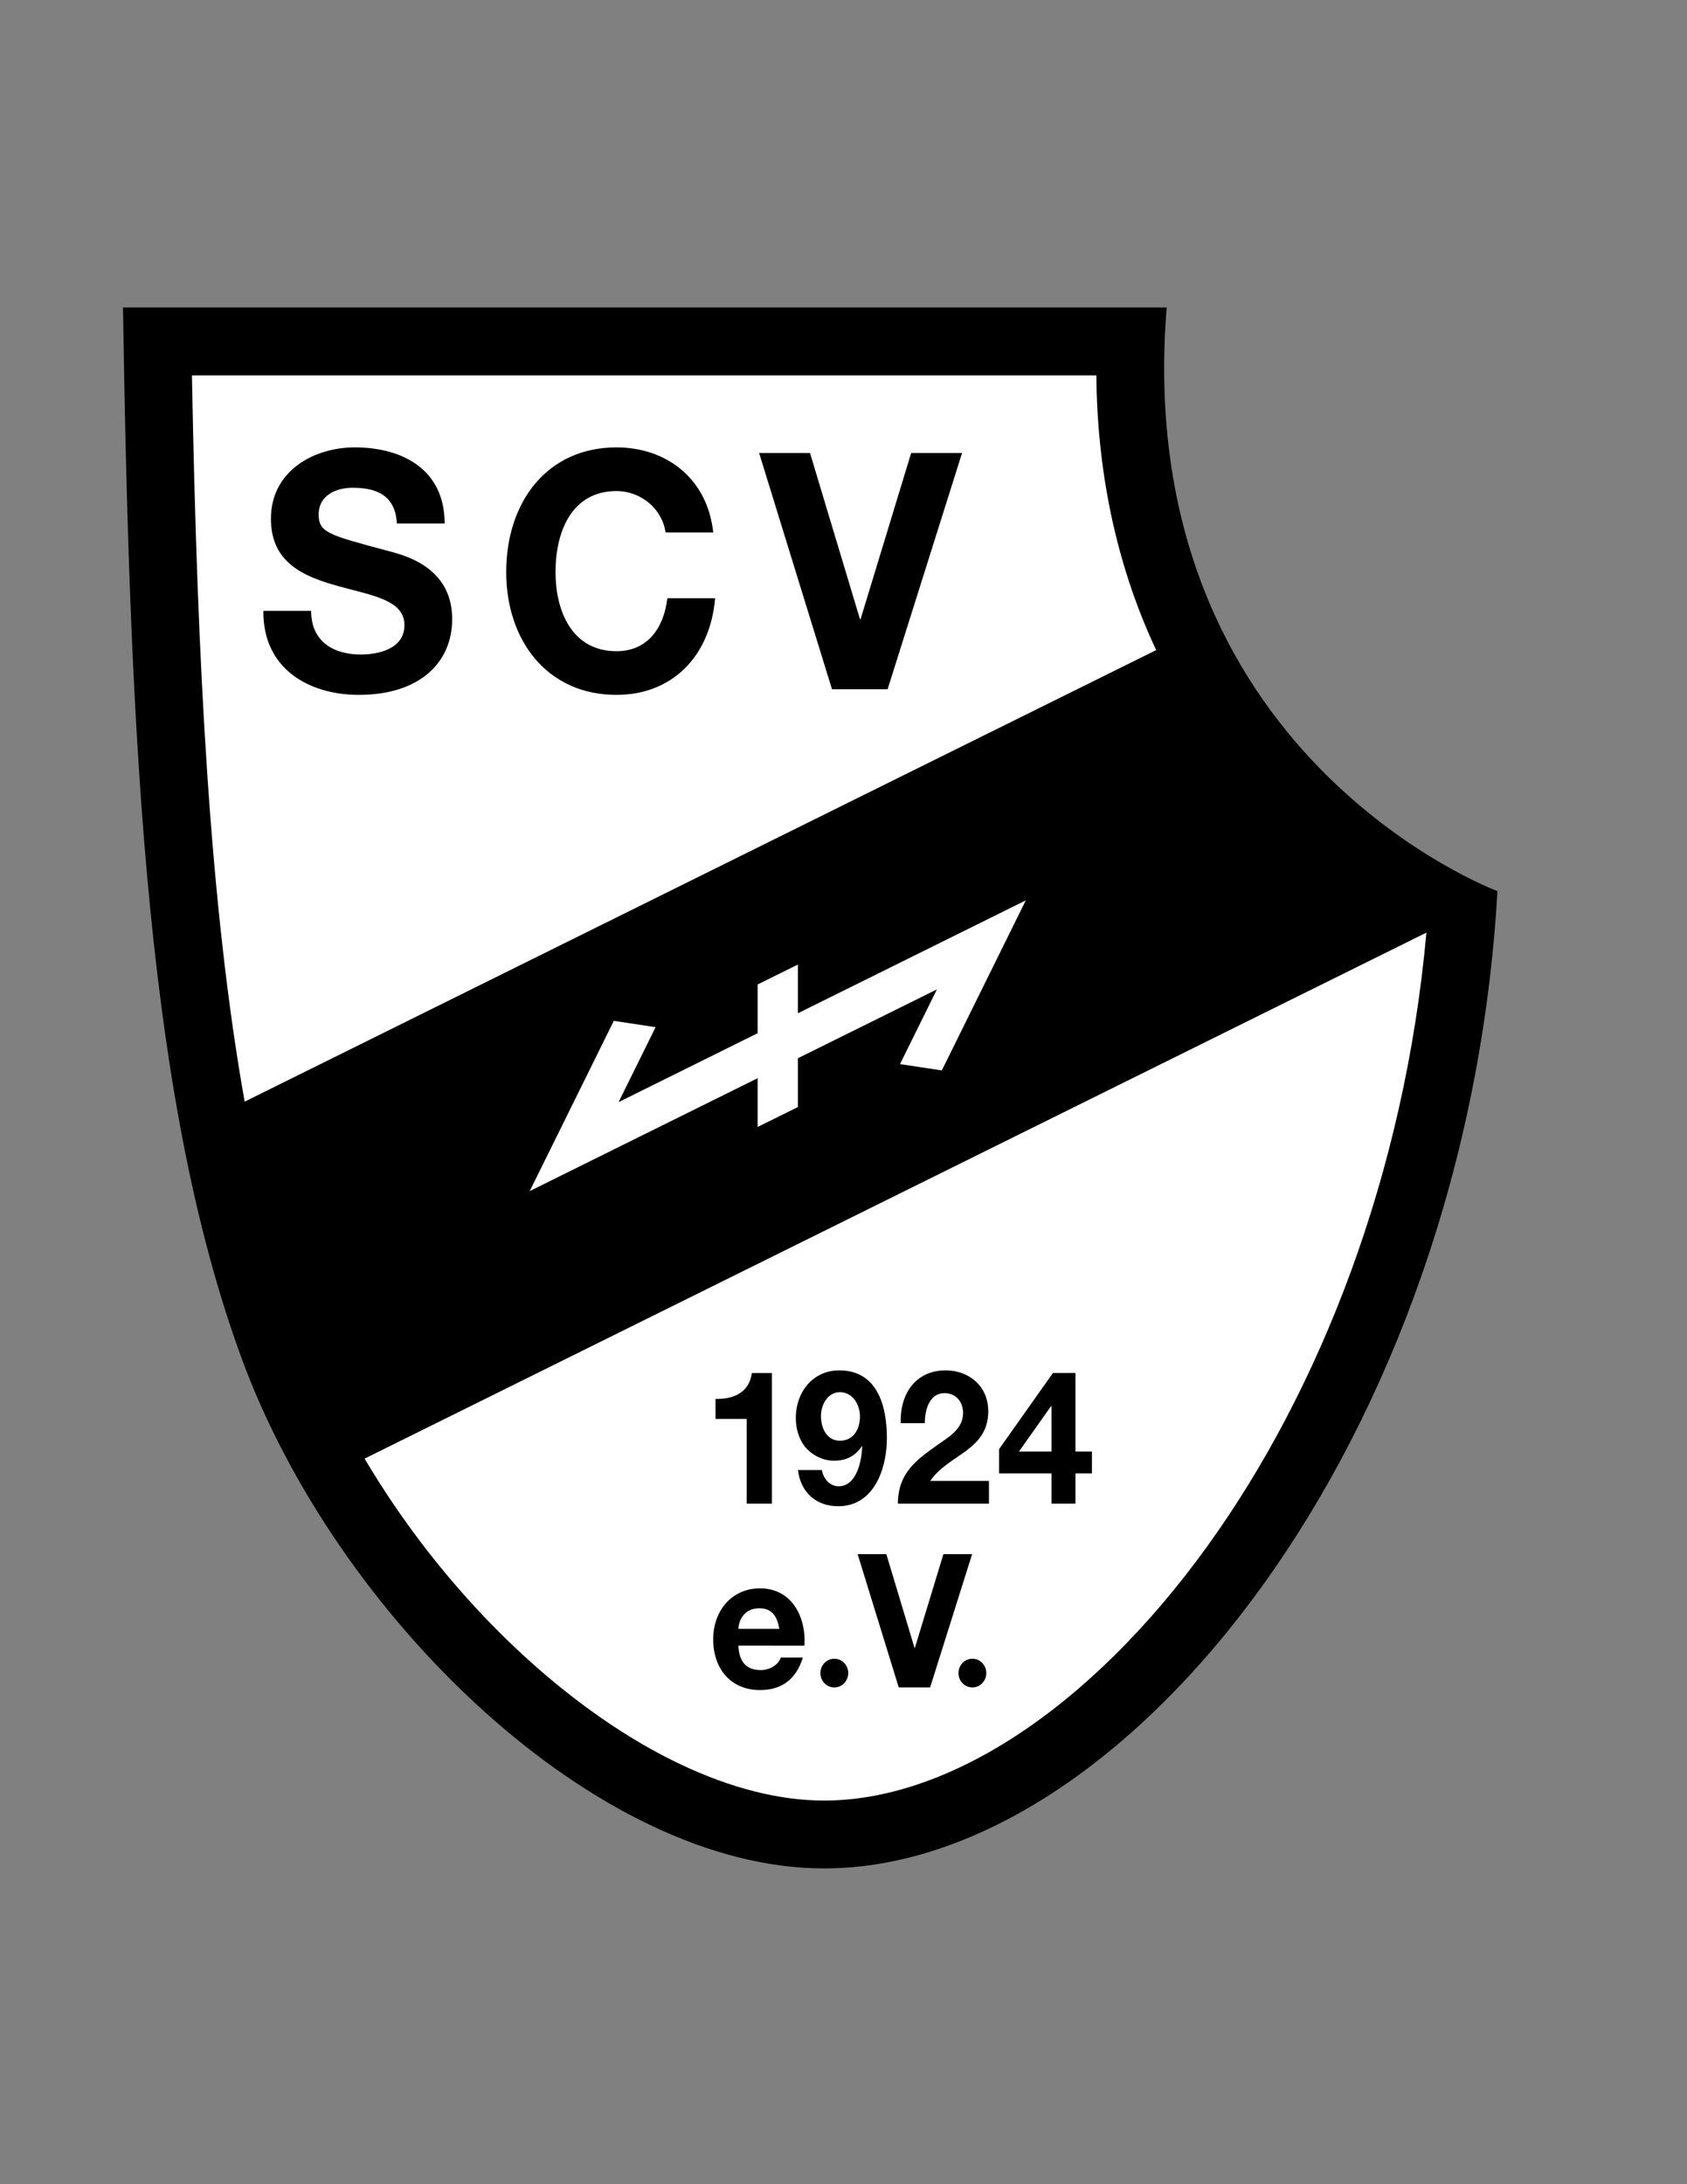 <?xml version="1.0" encoding="iso-8859-1"?>
<!-- Generator: Adobe Illustrator 24.0.1, SVG Export Plug-In . SVG Version: 6.00 Build 0)  -->
<svg version="1.1" id="Layer_1" xmlns="http://www.w3.org/2000/svg" xmlns:xlink="http://www.w3.org/1999/xlink" x="0px" y="0px"
	 viewBox="0 0 612 792" style="enable-background:new 0 0 612 792;" xml:space="preserve">
<rect x="0" y="0" width="612" height="792" fill="#808080" stroke="none"/>
<path d="M423.234,111.5H44.62c2.525,165.165,9.529,289.526,42.951,380.804C121.997,586.324,216.368,677.5,298.91,677.5
	c110.135,0,233.023-155.773,244.327-354.374C543.236,323.126,410.161,273.764,423.234,111.5z"/>
<path style="fill:#FFFFFF;" d="M418.877,234.544c-12.528-27.086-20.819-59.931-21.147-98.435H69.632
	c1.94,105.367,6.543,192.685,19.122,263.353l330.692-163.747C419.26,235.32,419.061,234.943,418.877,234.544z"/>
<path style="fill:#FFFFFF;" d="M132.269,528.901c9.787,16.543,21.327,32.533,34.082,47.142
	c24.098,27.692,52.516,50.396,80.154,63.53c18.427,8.806,36.336,13.336,52.405,13.316c21.647,0.023,45.471-7.723,69.615-23.453
	c24.103-15.674,48.192-39.208,69.636-69.026c40.479-56.148,71.385-134.328,79.302-222.242L132.269,528.901z"/>
<path d="M112.869,221.49c0,11.398,8.433,15.836,18.007,15.836c6.268,0,15.841-1.919,15.841-10.678
	c0-9.237-12.194-10.797-24.161-14.156c-12.08-3.359-24.274-8.278-24.274-24.354c0-17.517,15.726-25.914,30.428-25.914
	c16.981,0,32.594,7.798,32.594,27.593h-17.323c-0.57-10.317-7.522-12.957-16.069-12.957c-5.699,0-12.308,2.52-12.308,9.718
	c0,6.598,3.875,7.438,24.274,12.957c5.926,1.56,24.16,5.519,24.16,24.954c0,15.716-11.739,27.474-33.847,27.474
	c-18.007,0-34.873-9.358-34.645-30.474H112.869z"/>
<path d="M241.422,193.057c-1.14-8.518-8.89-14.996-17.778-14.996c-16.069,0-22.109,14.396-22.109,29.393
	c0,14.277,6.04,28.674,22.109,28.674c10.94,0,17.094-7.919,18.462-19.196h17.322c-1.823,21.355-15.841,35.032-35.784,35.032
	c-25.187,0-40.002-19.796-40.002-44.51c0-25.434,14.815-45.229,40.002-45.229c17.893,0,32.935,11.038,35.101,30.832H241.422z"/>
<path d="M322,249.924h-20.173l-26.439-85.66h18.462l18.121,60.226h0.227l18.348-60.226h18.463L322,249.924z"/>
<path d="M280.017,545.229h-9.128v-30.729h-11.313v-7.241c6.364,0.135,12.213-2.166,13.178-9.408h7.264V545.229z"/>
<path d="M298.149,533.044c0.578,3.182,2.892,5.888,6.043,5.888c6.621,0,8.356-9.137,8.613-14.416l-0.129-0.135
	c-2.506,3.722-5.785,5.279-10.156,5.279c-3.857,0-7.778-1.895-10.349-4.874c-2.378-2.909-3.472-6.834-3.472-10.558
	c0-9.679,6.364-17.327,15.749-17.327c13.629,0,17.292,12.522,17.292,24.502c0,11.573-4.886,24.771-17.678,24.771
	c-7.777,0-13.563-4.805-14.591-13.131H298.149z M311.969,513.62c0-4.4-2.7-8.8-7.264-8.8c-4.371,0-6.877,4.399-6.877,8.663
	c0,4.469,2.185,8.936,6.877,8.936C309.591,522.419,311.969,518.288,311.969,513.62z"/>
<path d="M326.758,516.057c-0.321-10.829,5.529-19.155,16.328-19.155c8.229,0,15.428,5.55,15.428,14.823
	c0,7.106-3.599,11.032-8.036,14.349c-4.434,3.316-9.706,6.024-12.983,10.898h21.277v8.258H325.73
	c0.063-10.965,6.429-15.636,14.206-21.186c3.986-2.844,9.385-5.755,9.449-11.574c0-4.468-2.828-7.31-6.748-7.31
	c-5.401,0-7.137,5.889-7.137,10.898H326.758z"/>
<path d="M381.467,534.264h-19.027v-8.8l19.541-27.614h8.165v28.494h5.978v7.92h-5.978v10.965h-8.679V534.264z M381.467,509.896
	h-0.192l-11.634,16.447h11.826V509.896z"/>
<path d="M267.861,596.715c0.257,6.091,3.085,8.866,8.163,8.866c3.664,0,6.621-2.368,7.199-4.534h8.036
	c-2.571,8.257-8.036,11.777-15.556,11.777c-10.478,0-16.97-7.581-16.97-18.41c0-10.491,6.878-18.477,16.97-18.477
	c11.313,0,16.777,10.017,16.134,20.778H267.861z M282.71,590.625c-0.836-4.874-2.828-7.447-7.264-7.447
	c-5.786,0-7.457,4.738-7.585,7.447H282.71z"/>
<path d="M337.419,611.876h-11.376l-14.914-48.326h10.414l10.22,33.977h0.129l10.35-33.977h10.414L337.419,611.876z"/>
<path d="M307.72,606.666c0,2.878-2.259,5.21-5.046,5.21c-2.787,0-5.046-2.332-5.046-5.21c0-2.88,2.259-5.212,5.046-5.212
	C305.46,601.454,307.72,603.786,307.72,606.666z"/>
<path d="M357.802,606.666c0,2.878-2.26,5.21-5.047,5.21c-2.786,0-5.045-2.332-5.045-5.21c0-2.88,2.259-5.212,5.045-5.212
	C355.542,601.454,357.802,603.786,357.802,606.666z"/>
<polygon style="fill:#FFFFFF;" points="339.891,358.752 326.501,385.85 341.667,388.142 372.135,326.472 289.457,367.416 
	289.457,349.742 274.844,356.979 274.844,374.653 224.409,399.629 237.838,372.458 222.672,370.167 192.166,431.899 
	274.844,390.961 274.844,408.648 289.457,401.412 289.457,383.725 "/>
</svg>
